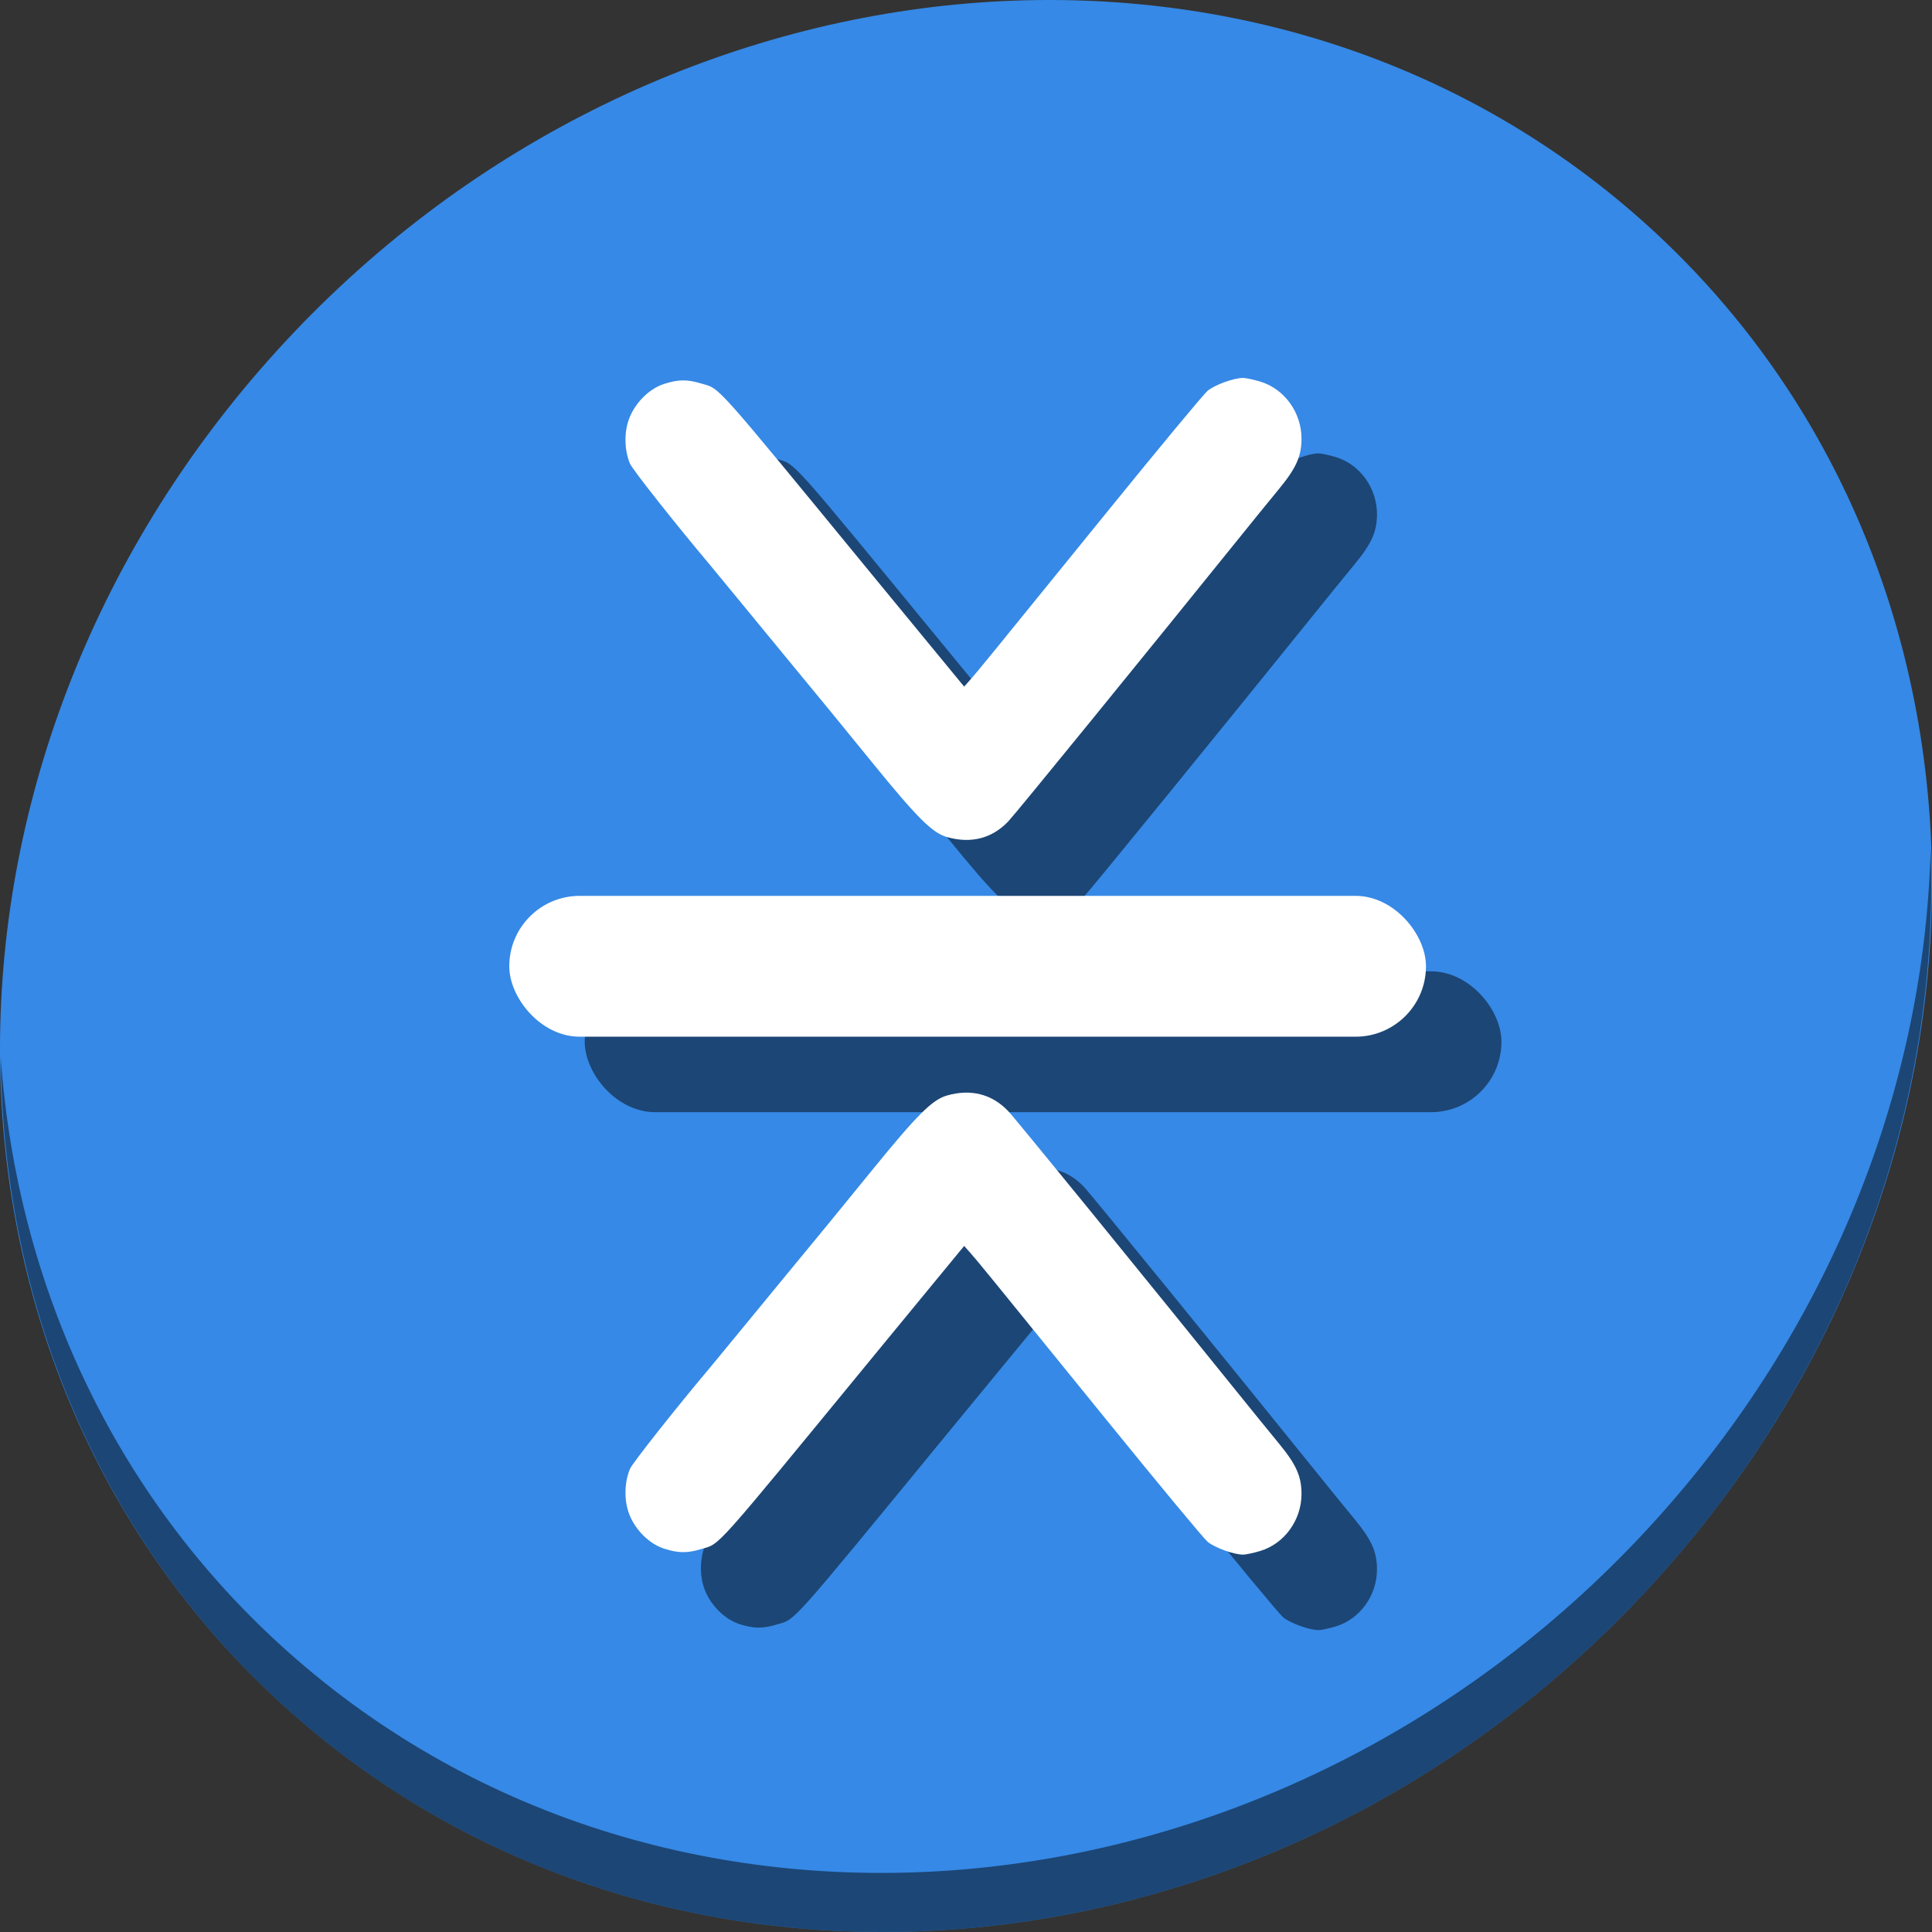 <?xml version="1.0" encoding="UTF-8" standalone="no"?>
<svg
   xmlns:dc="http://purl.org/dc/elements/1.1/"
   xmlns:cc="http://creativecommons.org/ns#"
   xmlns:rdf="http://www.w3.org/1999/02/22-rdf-syntax-ns#"
   xmlns:svg="http://www.w3.org/2000/svg"
   xmlns="http://www.w3.org/2000/svg"
   xmlns:sodipodi="http://sodipodi.sourceforge.net/DTD/sodipodi-0.dtd"
   xmlns:inkscape="http://www.inkscape.org/namespaces/inkscape"
   viewBox="0 0 64 64"
   version="1.1"
   id="svg6"
   sodipodi:docname="gnumeric-format-valign-center.svg"
   width="64"
   height="64"
   inkscape:version="0.92.2 5c3e80d, 2017-08-06">
  <rect x="0" y="0" width="64" height="64" fill="#333333" stroke="none"/>
  <sodipodi:namedview
     pagecolor="#ffffff"
     bordercolor="#666666"
     borderopacity="1"
     objecttolerance="10"
     gridtolerance="10"
     guidetolerance="10"
     inkscape:pageopacity="0"
     inkscape:pageshadow="2"
     inkscape:window-width="1366"
     inkscape:window-height="717"
     id="namedview8"
     showgrid="false"
     inkscape:zoom="3.6875"
     inkscape:cx="23.840624"
     inkscape:cy="27.801169"
     inkscape:window-x="0"
     inkscape:window-y="24"
     inkscape:window-maximized="1"
     inkscape:current-layer="svg6" />
  <defs
     id="defs3051">
    <style
       type="text/css"
       id="current-color-scheme">
      .ColorScheme-Text {
        color:#4d4d4d;
      }
      </style>
  </defs>
  <g
     id="g884"
     transform="matrix(0.125,0,0,0.125,2.261339e-8,56)">
    <path
       style="fill:#3689e6;fill-opacity:1;stroke-width:11.11"
       inkscape:connector-curvature="0"
       d="m 432.913,-391.526 c 102.193,88.575 105.827,249.7 8.117,359.899 C 343.32,78.572 181.28,96.101 79.087,7.526 -23.106,-81.049 -26.74,-242.174 70.97,-352.373 168.68,-462.572 330.72,-480.101 432.913,-391.526 Z"
       id="path850" />
    <path
       style="opacity:1;fill:#000000;fill-opacity:0.49;stroke-width:11.11"
       inkscape:connector-curvature="0"
       d="m 511.635,-223.096 c -1.551,61.312 -25.161,124.155 -70.966,175.814 C 342.959,62.917 180.919,80.446 78.726,-8.129 30.827,-49.644 4.497,-107.077 0.194,-167.771 0.799,-101.415 27.117,-37.518 79.079,7.519 181.272,96.094 343.32,78.556 441.022,-31.634 490.727,-87.692 514.027,-156.925 511.635,-223.096 Z"
       id="path852" />
    <g
       style="fill:#000000;fill-opacity:0.49"
       id="g872"
       transform="matrix(0.777,0,0,0.777,78.525,-27.942)">
      <rect
         style="opacity:1;fill:#000000;fill-opacity:0.49;stroke:none;stroke-width:0.378;stroke-miterlimit:4;stroke-dasharray:none;stroke-dashoffset:0;stroke-opacity:1"
         id="rect866"
         width="312.663"
         height="48.037"
         x="98.373"
         y="-209.325"
         ry="24.018" />
      <path
         inkscape:connector-curvature="0"
         id="path868"
         d="m 139.132,-371.755 c 1.976,-5.552 6.866,-10.502 12.016,-12.166 4.836,-1.562 7.891,-1.601 12.669,-0.163 6.689,2.013 3.251,-1.836 58.798,65.824 12.705,15.475 17.615,21.444 29.296,35.614 l 1.613,1.957 2.158,-2.437 c 2.55,-2.88 5.082,-5.986 46.595,-57.161 17.509,-21.584 32.92,-40.157 34.246,-41.273 2.409,-2.027 8.965,-4.415 12.121,-4.415 0.92,0 3.519,0.548 5.776,1.218 8.309,2.468 14.179,10.561 14.161,19.526 -0.012,5.965 -1.816,10 -7.631,17.073 -2.463,2.995 -5.534,6.755 -6.826,8.356 -41.638,51.606 -82.966,102.359 -85.596,105.115 -5.533,5.802 -12.731,7.632 -20.864,5.304 -5.055,-1.447 -10.181,-6.573 -25.833,-25.829 -11.339,-13.95 -17.624,-21.62 -28.577,-34.87 -2.847,-3.444 -9.508,-11.546 -14.802,-18.004 -5.294,-6.458 -10.368,-12.623 -11.276,-13.699 -11.735,-13.914 -26.816,-32.987 -27.638,-34.953 -1.878,-4.495 -2.039,-10.432 -0.408,-15.016 z"
         style="fill:#000000;fill-opacity:0.49;stroke-width:0.783" />
      <path
         style="fill:#000000;fill-opacity:0.49;stroke-width:0.783"
         d="m 139.132,1.142 c 1.976,5.552 6.866,10.502 12.016,12.166 4.836,1.562 7.891,1.601 12.669,0.163 6.689,-2.013 3.251,1.836 58.798,-65.824 12.705,-15.475 17.615,-21.444 29.296,-35.614 l 1.613,-1.957 2.158,2.437 c 2.55,2.88 5.082,5.986 46.595,57.161 17.509,21.584 32.92,40.157 34.246,41.273 2.409,2.027 8.965,4.415 12.121,4.415 0.92,0 3.519,-0.548 5.776,-1.218 8.309,-2.468 14.179,-10.561 14.161,-19.526 -0.012,-5.965 -1.816,-10 -7.631,-17.073 -2.463,-2.995 -5.534,-6.755 -6.826,-8.356 -41.638,-51.606 -82.966,-102.359 -85.596,-105.115 -5.533,-5.802 -12.731,-7.632 -20.864,-5.304 -5.055,1.447 -10.181,6.573 -25.833,25.829 -11.339,13.95 -17.624,21.62 -28.577,34.87 -2.847,3.444 -9.508,11.546 -14.802,18.004 -5.294,6.458 -10.368,12.623 -11.276,13.699 -11.735,13.914 -26.816,32.987 -27.638,34.953 -1.878,4.495 -2.039,10.432 -0.408,15.016 z"
         id="path870"
         inkscape:connector-curvature="0" />
    </g>
    <g
       transform="matrix(0.777,0,0,0.777,58.525,-47.942)"
       id="g864">
      <rect
         ry="24.018"
         y="-209.325"
         x="98.373"
         height="48.037"
         width="312.663"
         id="rect829"
         style="opacity:1;fill:#ffffff;fill-opacity:1;stroke:none;stroke-width:0.378;stroke-miterlimit:4;stroke-dasharray:none;stroke-dashoffset:0;stroke-opacity:1" />
      <path
         style="fill:#ffffff;stroke-width:0.783"
         d="m 139.132,-371.755 c 1.976,-5.552 6.866,-10.502 12.016,-12.166 4.836,-1.562 7.891,-1.601 12.669,-0.163 6.689,2.013 3.251,-1.836 58.798,65.824 12.705,15.475 17.615,21.444 29.296,35.614 l 1.613,1.957 2.158,-2.437 c 2.55,-2.88 5.082,-5.986 46.595,-57.161 17.509,-21.584 32.92,-40.157 34.246,-41.273 2.409,-2.027 8.965,-4.415 12.121,-4.415 0.92,0 3.519,0.548 5.776,1.218 8.309,2.468 14.179,10.561 14.161,19.526 -0.012,5.965 -1.816,10 -7.631,17.073 -2.463,2.995 -5.534,6.755 -6.826,8.356 -41.638,51.606 -82.966,102.359 -85.596,105.115 -5.533,5.802 -12.731,7.632 -20.864,5.304 -5.055,-1.447 -10.181,-6.573 -25.833,-25.829 -11.339,-13.95 -17.624,-21.62 -28.577,-34.87 -2.847,-3.444 -9.508,-11.546 -14.802,-18.004 -5.294,-6.458 -10.368,-12.623 -11.276,-13.699 -11.735,-13.914 -26.816,-32.987 -27.638,-34.953 -1.878,-4.495 -2.039,-10.432 -0.408,-15.016 z"
         id="path855"
         inkscape:connector-curvature="0" />
      <path
         inkscape:connector-curvature="0"
         id="path849"
         d="m 139.132,1.142 c 1.976,5.552 6.866,10.502 12.016,12.166 4.836,1.562 7.891,1.601 12.669,0.163 6.689,-2.013 3.251,1.836 58.798,-65.824 12.705,-15.475 17.615,-21.444 29.296,-35.614 l 1.613,-1.957 2.158,2.437 c 2.55,2.88 5.082,5.986 46.595,57.161 17.509,21.584 32.92,40.157 34.246,41.273 2.409,2.027 8.965,4.415 12.121,4.415 0.92,0 3.519,-0.548 5.776,-1.218 8.309,-2.468 14.179,-10.561 14.161,-19.526 -0.012,-5.965 -1.816,-10 -7.631,-17.073 -2.463,-2.995 -5.534,-6.755 -6.826,-8.356 -41.638,-51.606 -82.966,-102.359 -85.596,-105.115 -5.533,-5.802 -12.731,-7.632 -20.864,-5.304 -5.055,1.447 -10.181,6.573 -25.833,25.829 -11.339,13.95 -17.624,21.62 -28.577,34.87 -2.847,3.444 -9.508,11.546 -14.802,18.004 -5.294,6.458 -10.368,12.623 -11.276,13.699 -11.735,13.914 -26.816,32.987 -27.638,34.953 -1.878,4.495 -2.039,10.432 -0.408,15.016 z"
         style="fill:#ffffff;stroke-width:0.783" />
    </g>
  </g>
</svg>
